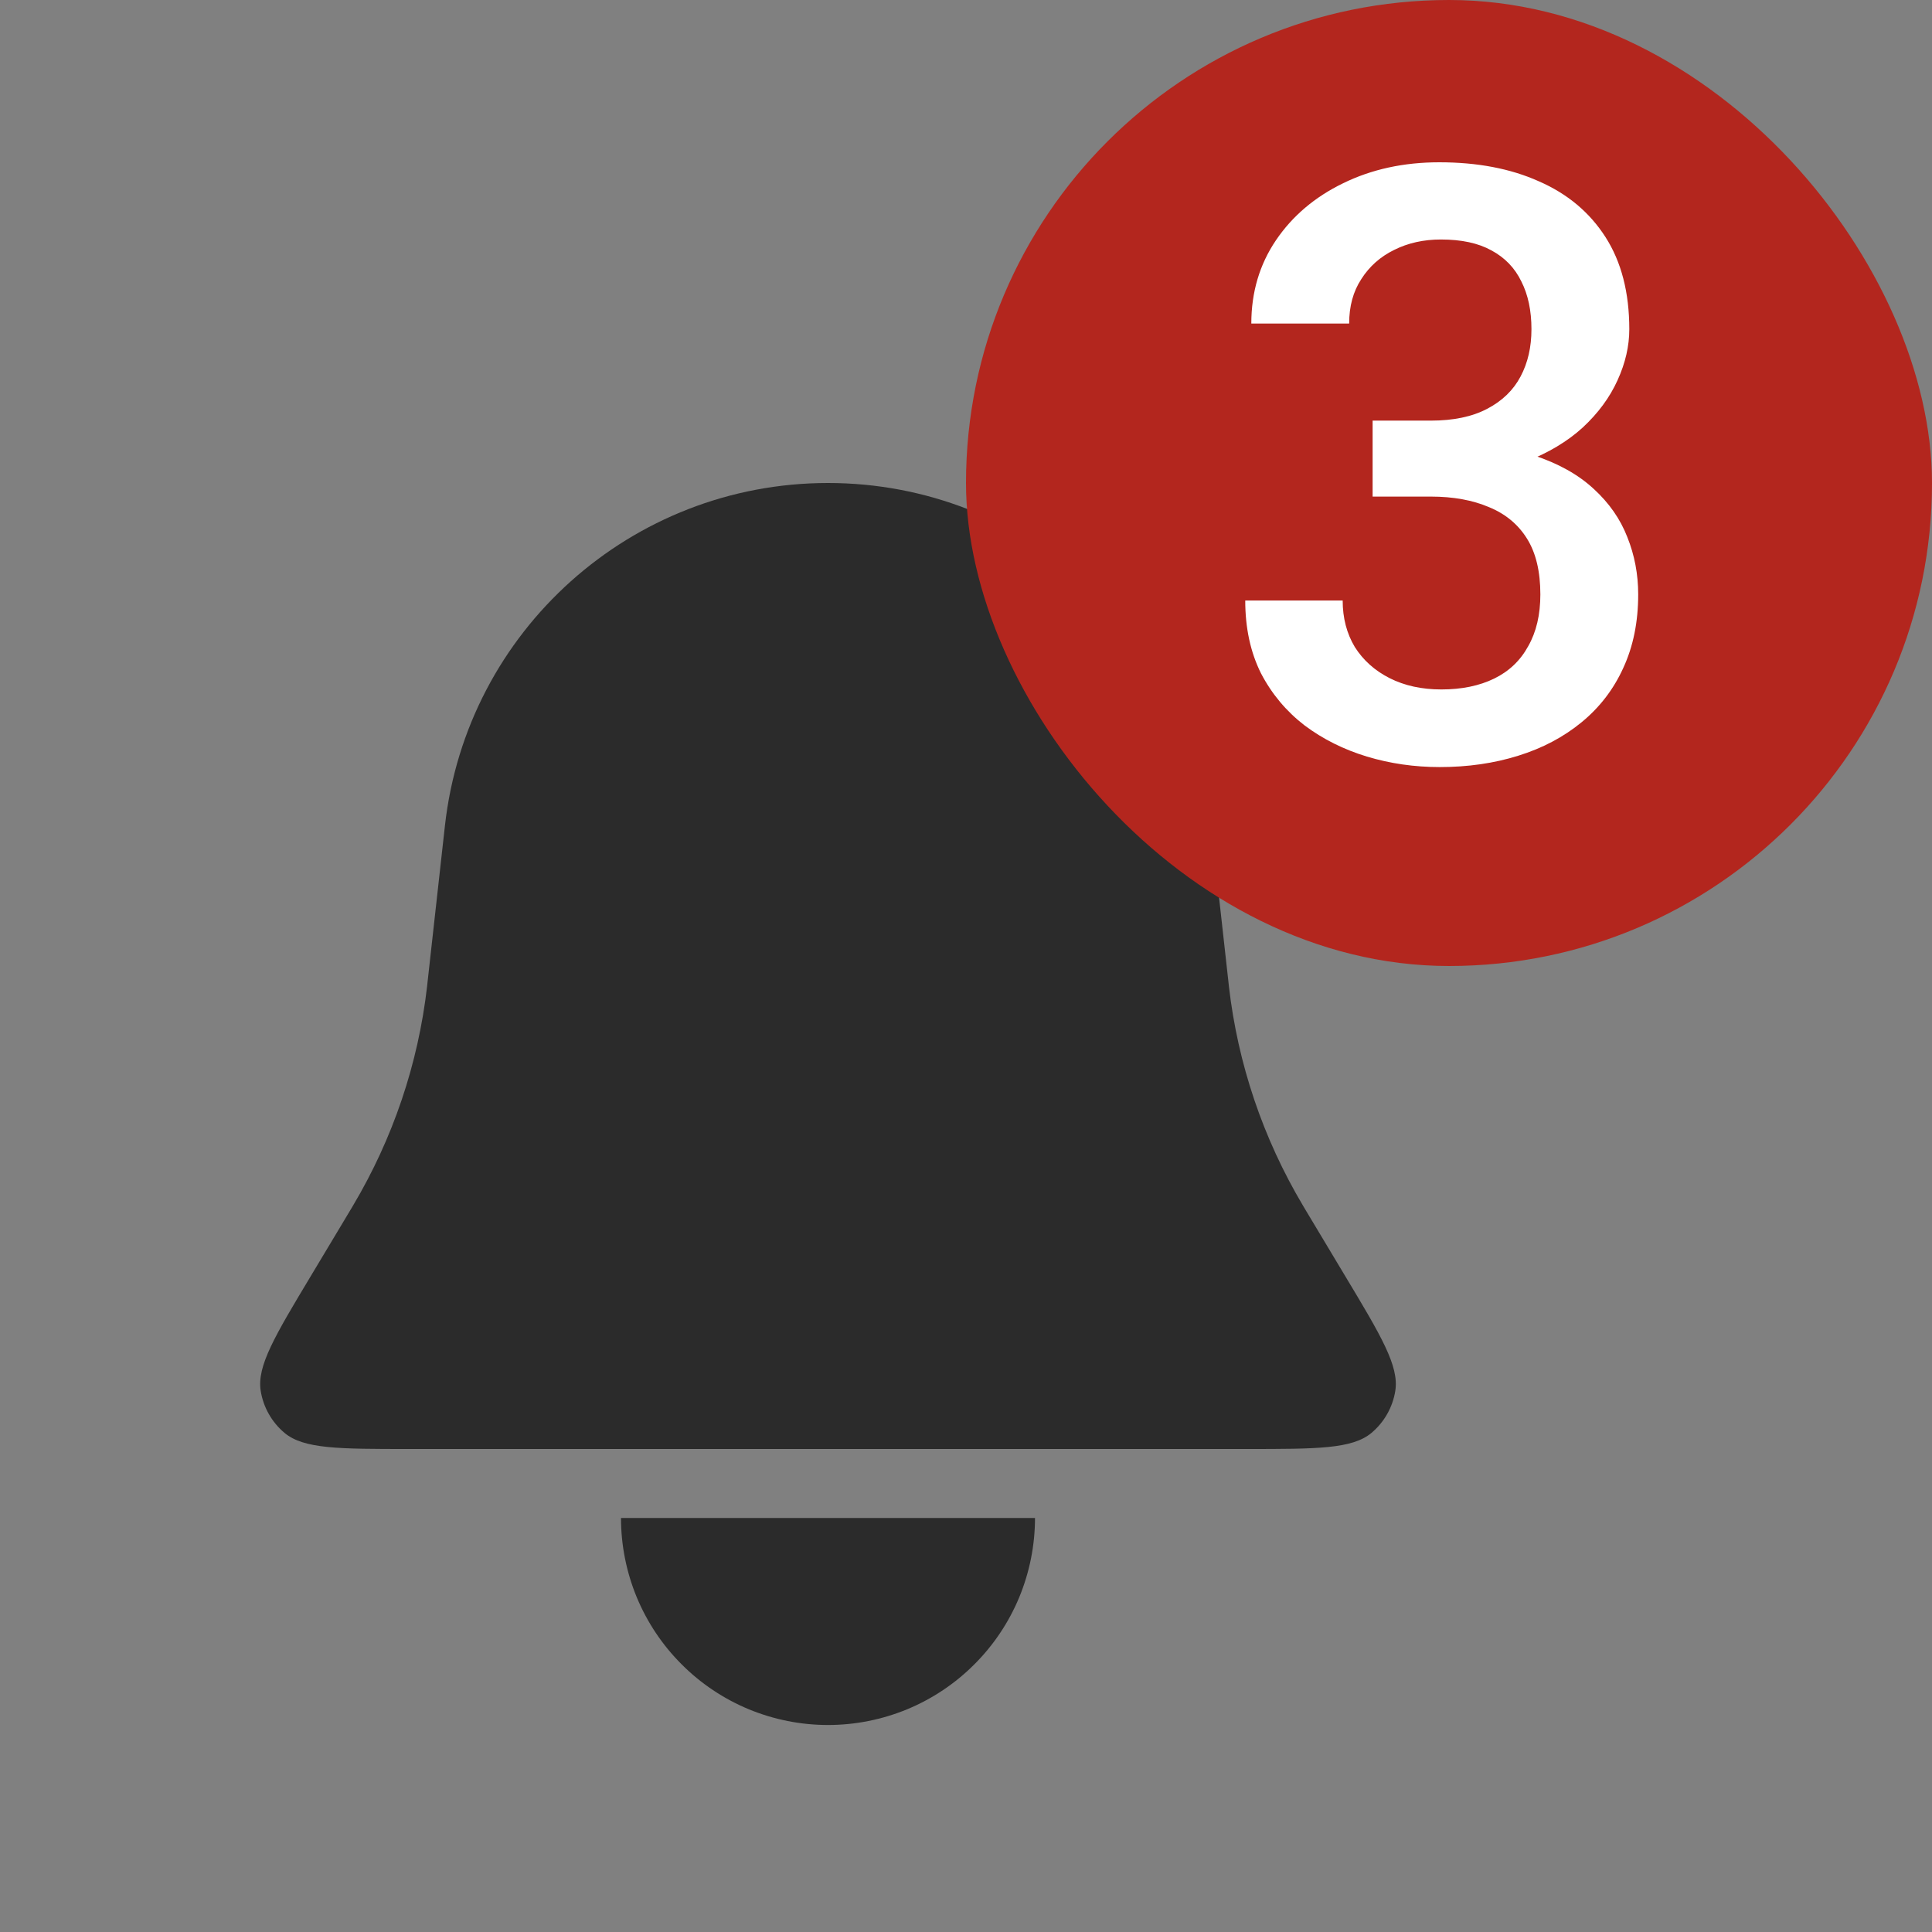 <svg width="28" height="28" viewBox="0 0 28 28" fill="none" xmlns="http://www.w3.org/2000/svg">
<rect x="0" y="0" width="28" height="28" fill="#808080" stroke="none"/>
<path d="M6.448 11.969C6.762 9.14 9.153 7 12 7V7C14.847 7 17.238 9.14 17.552 11.969L17.804 14.236C17.807 14.264 17.809 14.279 17.81 14.293C17.939 15.417 18.305 16.5 18.884 17.473C18.891 17.485 18.898 17.497 18.913 17.522L19.491 18.486C20.016 19.36 20.278 19.797 20.222 20.156C20.184 20.395 20.061 20.612 19.876 20.767C19.597 21 19.087 21 18.068 21H5.932C4.913 21 4.403 21 4.124 20.767C3.939 20.612 3.816 20.395 3.778 20.156C3.722 19.797 3.984 19.36 4.509 18.486L5.087 17.522C5.102 17.497 5.109 17.485 5.116 17.473C5.695 16.5 6.061 15.417 6.19 14.293C6.191 14.279 6.193 14.264 6.196 14.236L6.448 11.969Z" fill="#2B2B2B"/>
<g clip-path="url(#clip0_11_887)">
<rect x="14" width="14" height="14" rx="7" fill="#B3261E"/>
<path d="M19.893 6.096H20.736C21.064 6.096 21.336 6.039 21.551 5.926C21.77 5.812 21.932 5.656 22.037 5.457C22.143 5.258 22.195 5.029 22.195 4.771C22.195 4.502 22.146 4.271 22.049 4.08C21.955 3.885 21.811 3.734 21.615 3.629C21.424 3.523 21.18 3.471 20.883 3.471C20.633 3.471 20.406 3.521 20.203 3.623C20.004 3.721 19.846 3.861 19.729 4.045C19.611 4.225 19.553 4.439 19.553 4.689H18.135C18.135 4.236 18.254 3.834 18.492 3.482C18.73 3.131 19.055 2.855 19.465 2.656C19.879 2.453 20.344 2.352 20.859 2.352C21.41 2.352 21.891 2.443 22.301 2.627C22.715 2.807 23.037 3.076 23.268 3.436C23.498 3.795 23.613 4.24 23.613 4.771C23.613 5.014 23.557 5.26 23.443 5.51C23.33 5.76 23.162 5.988 22.939 6.195C22.717 6.398 22.439 6.564 22.107 6.693C21.775 6.818 21.391 6.881 20.953 6.881H19.893V6.096ZM19.893 7.197V6.424H20.953C21.453 6.424 21.879 6.482 22.23 6.6C22.586 6.717 22.875 6.879 23.098 7.086C23.32 7.289 23.482 7.521 23.584 7.783C23.689 8.045 23.742 8.322 23.742 8.615C23.742 9.014 23.67 9.369 23.525 9.682C23.385 9.99 23.184 10.252 22.922 10.467C22.66 10.682 22.354 10.844 22.002 10.953C21.654 11.062 21.275 11.117 20.865 11.117C20.498 11.117 20.146 11.066 19.811 10.965C19.475 10.863 19.174 10.713 18.908 10.514C18.643 10.31 18.432 10.059 18.275 9.758C18.123 9.453 18.047 9.102 18.047 8.703H19.459C19.459 8.957 19.518 9.182 19.635 9.377C19.756 9.568 19.924 9.719 20.139 9.828C20.357 9.938 20.607 9.992 20.889 9.992C21.186 9.992 21.441 9.939 21.656 9.834C21.871 9.729 22.035 9.572 22.148 9.365C22.266 9.158 22.324 8.908 22.324 8.615C22.324 8.283 22.26 8.014 22.131 7.807C22.002 7.6 21.818 7.447 21.58 7.35C21.342 7.248 21.061 7.197 20.736 7.197H19.893Z" fill="white"/>
</g>
<path d="M9 22C9 22.394 9.078 22.784 9.228 23.148C9.379 23.512 9.6 23.843 9.879 24.121C10.157 24.4 10.488 24.621 10.852 24.772C11.216 24.922 11.606 25 12 25C12.394 25 12.784 24.922 13.148 24.772C13.512 24.621 13.843 24.4 14.121 24.121C14.4 23.843 14.621 23.512 14.772 23.148C14.922 22.784 15 22.394 15 22L12 22H9Z" fill="#2B2B2B"/>
<defs>
<clipPath id="clip0_11_887">
<rect x="14" width="14" height="14" rx="7" fill="white"/>
</clipPath>
</defs>
</svg>
